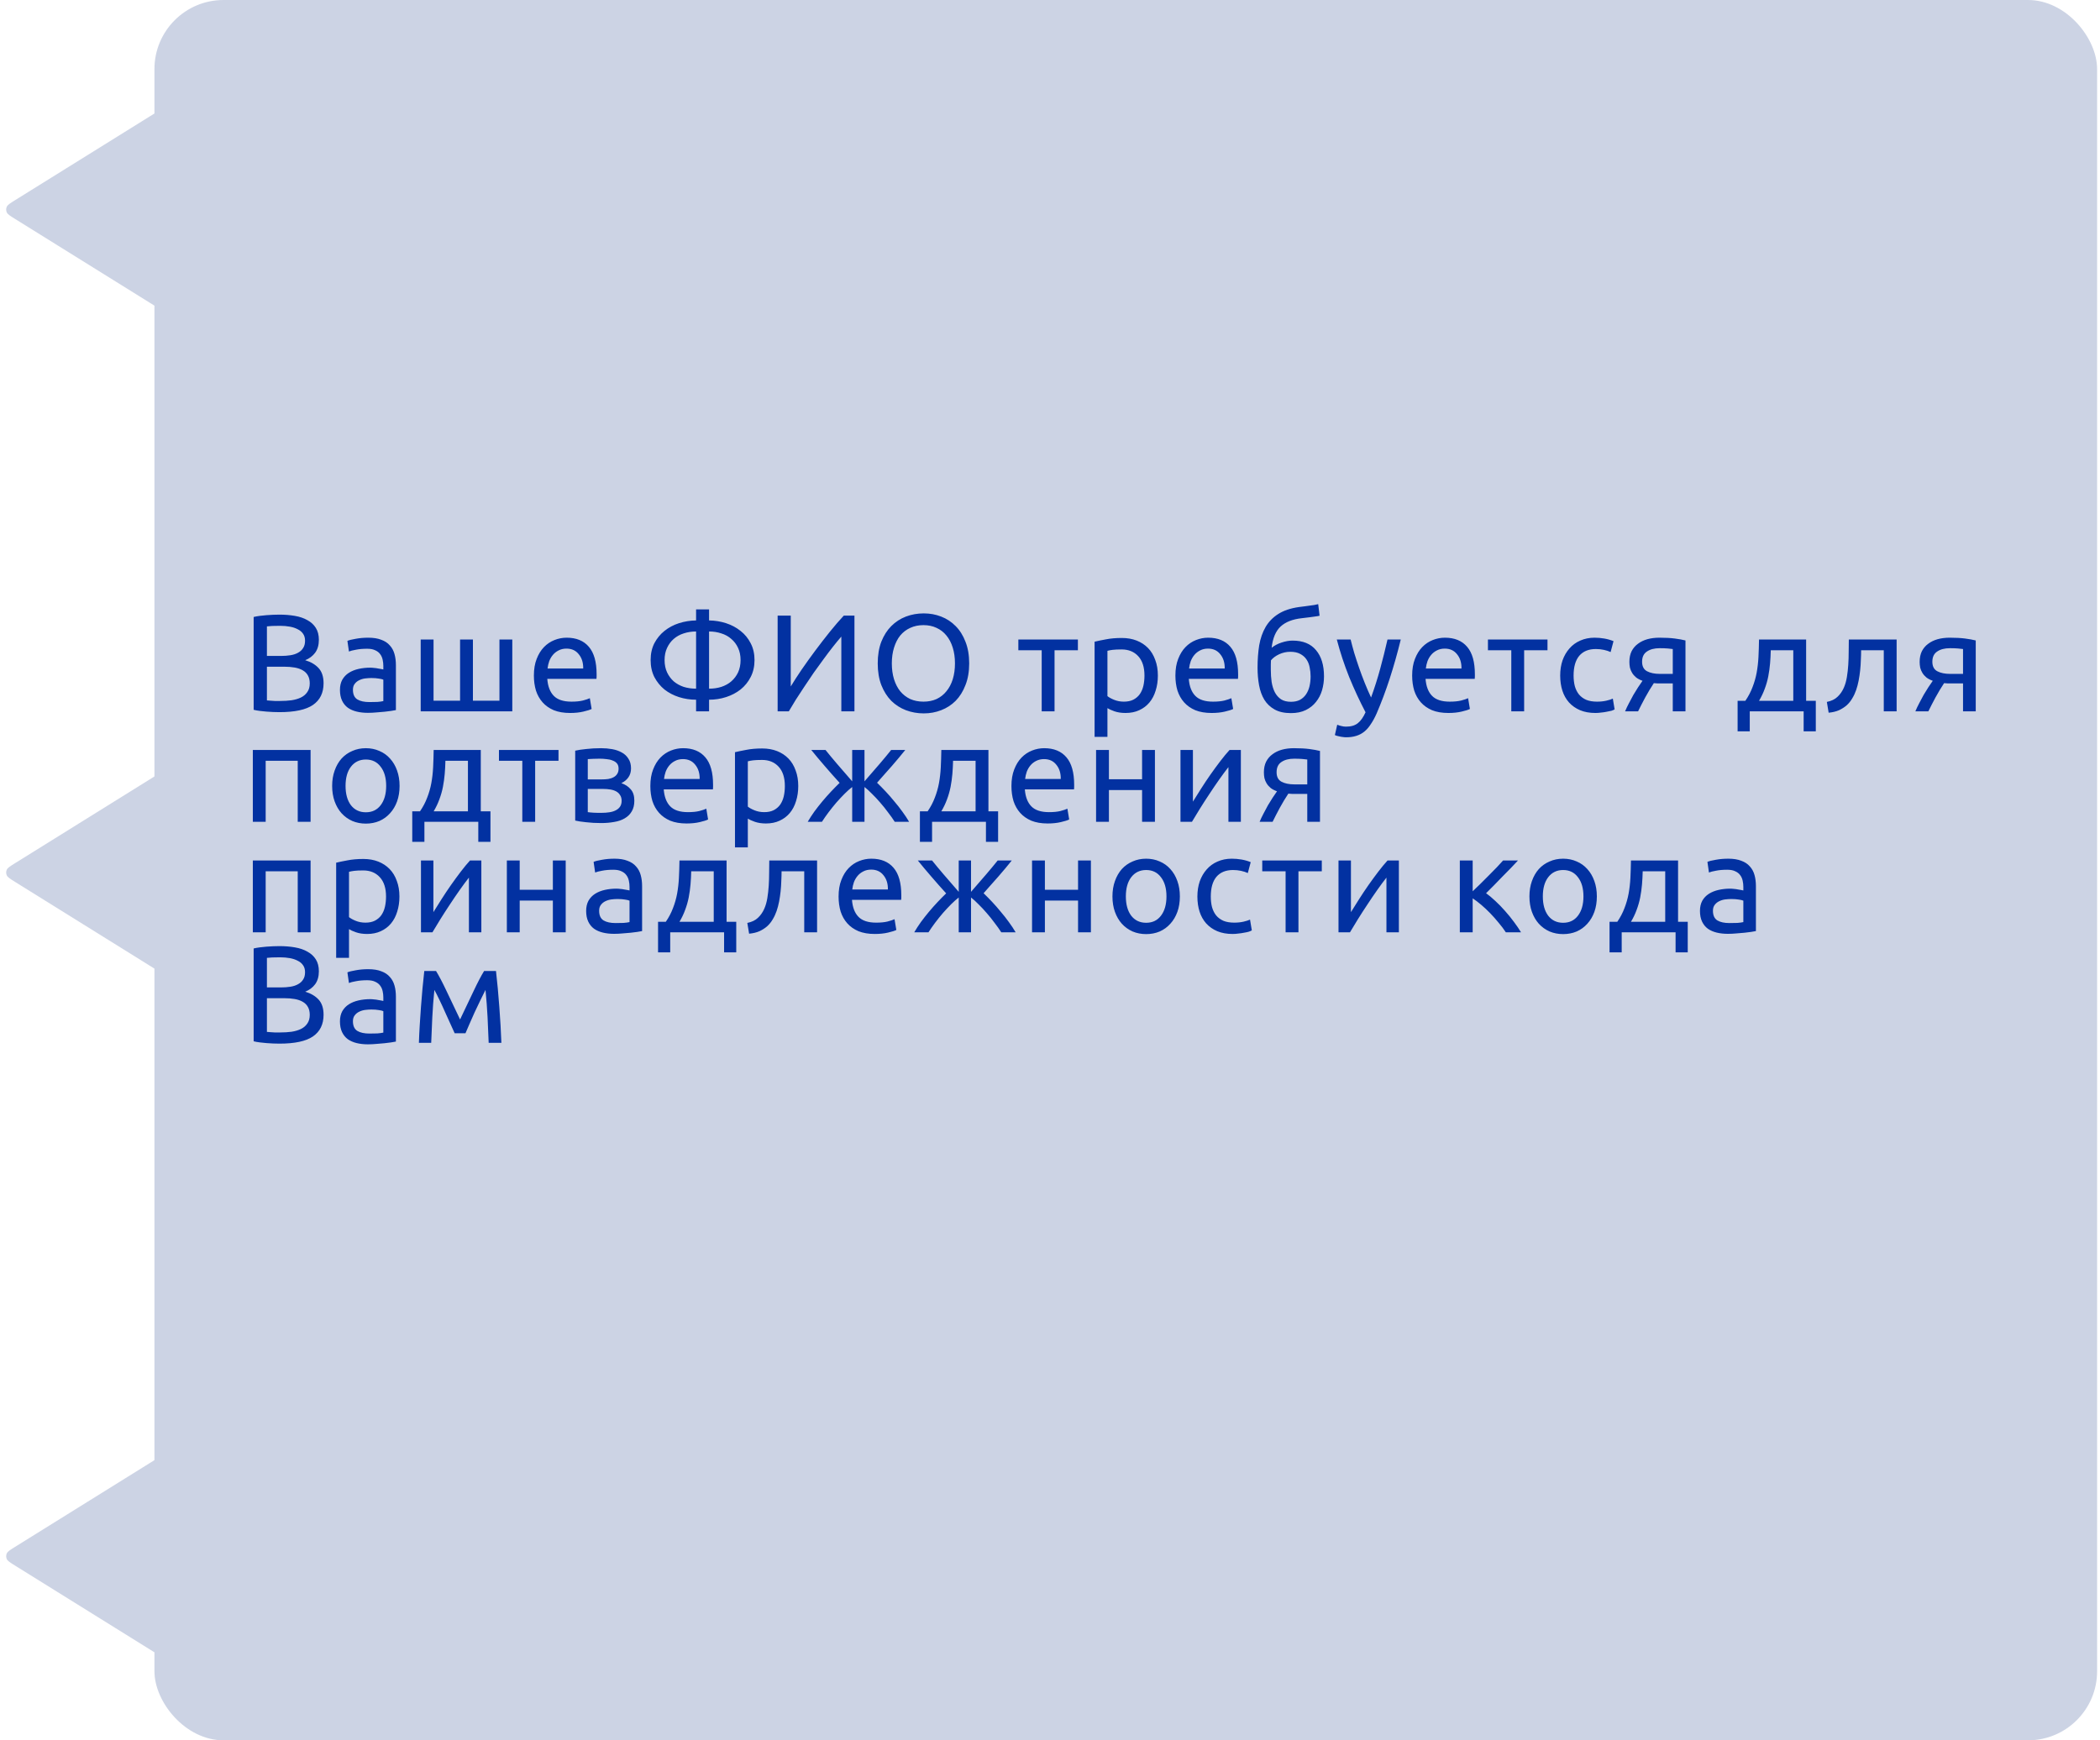 <svg width="304" height="252" viewBox="0 0 304 252" fill="none" xmlns="http://www.w3.org/2000/svg">
    <rect x="22.359" width="281.221" height="252" rx="10" fill="#CCD3E4"/>
    <path
            d="M2.183 31.703C1.46 31.253 1.098 31.028 0.974 30.74C0.866 30.488 0.866 30.202 0.974 29.95C1.098 29.662 1.46 29.437 2.183 28.986L23.822 15.522C24.62 15.025 25.02 14.777 25.349 14.803C25.636 14.827 25.899 14.973 26.07 15.204C26.267 15.47 26.267 15.94 26.267 16.88V43.81C26.267 44.75 26.267 45.22 26.07 45.486C25.899 45.717 25.636 45.863 25.349 45.887C25.02 45.913 24.62 45.665 23.822 45.168L2.183 31.703Z"
            fill="#CCD3E4"/>
    <path
            d="M2.183 127.703C1.46 127.253 1.098 127.028 0.974 126.74C0.866 126.488 0.866 126.202 0.974 125.95C1.098 125.662 1.46 125.437 2.183 124.987L23.822 111.522C24.62 111.025 25.02 110.776 25.349 110.803C25.636 110.827 25.899 110.973 26.07 111.204C26.267 111.47 26.267 111.94 26.267 112.88V139.81C26.267 140.75 26.267 141.22 26.07 141.486C25.899 141.717 25.636 141.863 25.349 141.887C25.02 141.913 24.62 141.665 23.822 141.168L2.183 127.703Z"
            fill="#CCD3E4"/>
    <path
            d="M2.183 226.703C1.46 226.253 1.098 226.028 0.974 225.74C0.866 225.488 0.866 225.202 0.974 224.95C1.098 224.662 1.46 224.437 2.183 223.987L23.822 210.522C24.62 210.025 25.02 209.776 25.349 209.803C25.636 209.827 25.899 209.973 26.07 210.204C26.267 210.47 26.267 210.94 26.267 211.88V238.81C26.267 239.75 26.267 240.22 26.07 240.486C25.899 240.717 25.636 240.863 25.349 240.887C25.02 240.913 24.62 240.665 23.822 240.168L2.183 226.703Z"
            fill="#CCD3E4"/>
    <path
            d="M40.46 103.12C40.18 103.12 39.873 103.113 39.54 103.1C39.22 103.087 38.893 103.067 38.56 103.04C38.24 103.013 37.92 102.98 37.6 102.94C37.28 102.9 36.987 102.847 36.72 102.78V89.34C36.987 89.273 37.28 89.22 37.6 89.18C37.92 89.14 38.24 89.107 38.56 89.08C38.893 89.053 39.22 89.033 39.54 89.02C39.86 89.007 40.16 89 40.44 89C41.24 89 41.987 89.06 42.68 89.18C43.387 89.3 43.993 89.507 44.5 89.8C45.02 90.08 45.427 90.453 45.72 90.92C46.013 91.387 46.16 91.96 46.16 92.64C46.16 93.4 45.98 94.027 45.62 94.52C45.26 95 44.78 95.36 44.18 95.6C44.993 95.84 45.64 96.22 46.12 96.74C46.6 97.26 46.84 97.993 46.84 98.94C46.84 100.327 46.327 101.373 45.3 102.08C44.287 102.773 42.673 103.12 40.46 103.12ZM38.64 96.54V101.42C38.787 101.433 38.96 101.447 39.16 101.46C39.333 101.473 39.533 101.487 39.76 101.5C40 101.5 40.273 101.5 40.58 101.5C41.153 101.5 41.693 101.467 42.2 101.4C42.72 101.32 43.173 101.187 43.56 101C43.947 100.813 44.253 100.553 44.48 100.22C44.72 99.887 44.84 99.467 44.84 98.96C44.84 98.507 44.753 98.127 44.58 97.82C44.407 97.5 44.153 97.247 43.82 97.06C43.5 96.873 43.113 96.74 42.66 96.66C42.207 96.58 41.7 96.54 41.14 96.54H38.64ZM38.64 94.98H40.68C41.16 94.98 41.613 94.947 42.04 94.88C42.467 94.813 42.833 94.693 43.14 94.52C43.46 94.347 43.707 94.12 43.88 93.84C44.067 93.56 44.16 93.207 44.16 92.78C44.16 92.38 44.067 92.047 43.88 91.78C43.693 91.5 43.433 91.28 43.1 91.12C42.78 90.947 42.4 90.82 41.96 90.74C41.52 90.66 41.053 90.62 40.56 90.62C40.067 90.62 39.68 90.627 39.4 90.64C39.12 90.653 38.867 90.673 38.64 90.7V94.98ZM53.472 101.66C53.912 101.66 54.298 101.653 54.632 101.64C54.978 101.613 55.265 101.573 55.492 101.52V98.42C55.358 98.353 55.138 98.3 54.832 98.26C54.538 98.207 54.178 98.18 53.752 98.18C53.472 98.18 53.172 98.2 52.852 98.24C52.545 98.28 52.258 98.367 51.992 98.5C51.738 98.62 51.525 98.793 51.352 99.02C51.178 99.233 51.092 99.52 51.092 99.88C51.092 100.547 51.305 101.013 51.732 101.28C52.158 101.533 52.738 101.66 53.472 101.66ZM53.312 92.34C54.058 92.34 54.685 92.44 55.192 92.64C55.712 92.827 56.125 93.1 56.432 93.46C56.752 93.807 56.978 94.227 57.112 94.72C57.245 95.2 57.312 95.733 57.312 96.32V102.82C57.152 102.847 56.925 102.887 56.632 102.94C56.352 102.98 56.032 103.02 55.672 103.06C55.312 103.1 54.918 103.133 54.492 103.16C54.078 103.2 53.665 103.22 53.252 103.22C52.665 103.22 52.125 103.16 51.632 103.04C51.138 102.92 50.712 102.733 50.352 102.48C49.992 102.213 49.712 101.867 49.512 101.44C49.312 101.013 49.212 100.5 49.212 99.9C49.212 99.327 49.325 98.833 49.552 98.42C49.792 98.007 50.112 97.673 50.512 97.42C50.912 97.167 51.378 96.98 51.912 96.86C52.445 96.74 53.005 96.68 53.592 96.68C53.778 96.68 53.972 96.693 54.172 96.72C54.372 96.733 54.558 96.76 54.732 96.8C54.918 96.827 55.078 96.853 55.212 96.88C55.345 96.907 55.438 96.927 55.492 96.94V96.42C55.492 96.113 55.458 95.813 55.392 95.52C55.325 95.213 55.205 94.947 55.032 94.72C54.858 94.48 54.618 94.293 54.312 94.16C54.018 94.013 53.632 93.94 53.152 93.94C52.538 93.94 51.998 93.987 51.532 94.08C51.078 94.16 50.738 94.247 50.512 94.34L50.292 92.8C50.532 92.693 50.932 92.593 51.492 92.5C52.052 92.393 52.658 92.34 53.312 92.34ZM60.901 103V92.6H62.761V101.46H66.601V92.6H68.461V101.46H72.301V92.6H74.161V103H60.901ZM77.286 97.82C77.286 96.9 77.419 96.1 77.686 95.42C77.952 94.727 78.306 94.153 78.746 93.7C79.186 93.247 79.692 92.907 80.266 92.68C80.839 92.453 81.426 92.34 82.026 92.34C83.426 92.34 84.499 92.78 85.246 93.66C85.992 94.527 86.366 95.853 86.366 97.64C86.366 97.72 86.366 97.827 86.366 97.96C86.366 98.08 86.359 98.193 86.346 98.3H79.226C79.306 99.38 79.619 100.2 80.166 100.76C80.712 101.32 81.566 101.6 82.726 101.6C83.379 101.6 83.926 101.547 84.366 101.44C84.819 101.32 85.159 101.207 85.386 101.1L85.646 102.66C85.419 102.78 85.019 102.907 84.446 103.04C83.886 103.173 83.246 103.24 82.526 103.24C81.619 103.24 80.832 103.107 80.166 102.84C79.512 102.56 78.972 102.18 78.546 101.7C78.119 101.22 77.799 100.653 77.586 100C77.386 99.333 77.286 98.607 77.286 97.82ZM84.426 96.8C84.439 95.96 84.226 95.273 83.786 94.74C83.359 94.193 82.766 93.92 82.006 93.92C81.579 93.92 81.199 94.007 80.866 94.18C80.546 94.34 80.272 94.553 80.046 94.82C79.819 95.087 79.639 95.393 79.506 95.74C79.386 96.087 79.306 96.44 79.266 96.8H84.426ZM102.646 99.72C103.286 99.72 103.88 99.633 104.426 99.46C104.986 99.273 105.466 99.007 105.866 98.66C106.28 98.3 106.606 97.867 106.846 97.36C107.086 96.84 107.206 96.247 107.206 95.58C107.206 94.913 107.086 94.327 106.846 93.82C106.606 93.3 106.28 92.867 105.866 92.52C105.466 92.16 104.986 91.893 104.426 91.72C103.88 91.533 103.286 91.44 102.646 91.44V99.72ZM100.766 101.32C99.913 101.32 99.086 101.193 98.286 100.94C97.5 100.687 96.8 100.32 96.186 99.84C95.586 99.347 95.1 98.747 94.726 98.04C94.366 97.32 94.186 96.5 94.186 95.58C94.186 94.66 94.366 93.847 94.726 93.14C95.1 92.433 95.586 91.84 96.186 91.36C96.8 90.867 97.5 90.493 98.286 90.24C99.086 89.987 99.913 89.853 100.766 89.84V88.24H102.646V89.84C103.5 89.853 104.32 89.987 105.106 90.24C105.893 90.493 106.593 90.867 107.206 91.36C107.82 91.84 108.306 92.433 108.666 93.14C109.04 93.847 109.226 94.66 109.226 95.58C109.226 96.5 109.04 97.32 108.666 98.04C108.306 98.747 107.82 99.347 107.206 99.84C106.593 100.32 105.893 100.687 105.106 100.94C104.32 101.193 103.5 101.32 102.646 101.32V103H100.766V101.32ZM100.766 91.44C100.126 91.44 99.526 91.533 98.966 91.72C98.42 91.893 97.94 92.16 97.526 92.52C97.126 92.867 96.806 93.3 96.566 93.82C96.326 94.327 96.206 94.913 96.206 95.58C96.206 96.247 96.326 96.84 96.566 97.36C96.806 97.867 97.126 98.3 97.526 98.66C97.94 99.007 98.42 99.273 98.966 99.46C99.526 99.633 100.126 99.72 100.766 99.72V91.44ZM112.572 103V89.14H114.472V99.4C114.898 98.693 115.418 97.887 116.032 96.98C116.658 96.073 117.318 95.153 118.012 94.22C118.718 93.273 119.425 92.36 120.132 91.48C120.852 90.587 121.525 89.807 122.152 89.14H123.692V103H121.792V92.18C121.418 92.607 121.012 93.1 120.572 93.66C120.132 94.22 119.678 94.82 119.212 95.46C118.745 96.087 118.272 96.74 117.792 97.42C117.325 98.1 116.872 98.773 116.432 99.44C115.992 100.093 115.578 100.727 115.192 101.34C114.818 101.953 114.485 102.507 114.192 103H112.572ZM127.062 96.06C127.062 94.873 127.236 93.827 127.582 92.92C127.942 92.013 128.422 91.26 129.022 90.66C129.636 90.047 130.342 89.587 131.142 89.28C131.956 88.973 132.816 88.82 133.722 88.82C134.616 88.82 135.456 88.973 136.242 89.28C137.042 89.587 137.742 90.047 138.342 90.66C138.942 91.26 139.416 92.013 139.762 92.92C140.122 93.827 140.302 94.873 140.302 96.06C140.302 97.247 140.122 98.293 139.762 99.2C139.416 100.107 138.942 100.867 138.342 101.48C137.742 102.08 137.042 102.533 136.242 102.84C135.456 103.147 134.616 103.3 133.722 103.3C132.816 103.3 131.956 103.147 131.142 102.84C130.342 102.533 129.636 102.08 129.022 101.48C128.422 100.867 127.942 100.107 127.582 99.2C127.236 98.293 127.062 97.247 127.062 96.06ZM129.102 96.06C129.102 96.9 129.209 97.667 129.422 98.36C129.636 99.04 129.936 99.62 130.322 100.1C130.722 100.58 131.202 100.953 131.762 101.22C132.336 101.473 132.976 101.6 133.682 101.6C134.389 101.6 135.022 101.473 135.582 101.22C136.142 100.953 136.616 100.58 137.002 100.1C137.402 99.62 137.709 99.04 137.922 98.36C138.136 97.667 138.242 96.9 138.242 96.06C138.242 95.22 138.136 94.46 137.922 93.78C137.709 93.087 137.402 92.5 137.002 92.02C136.616 91.54 136.142 91.173 135.582 90.92C135.022 90.653 134.389 90.52 133.682 90.52C132.976 90.52 132.336 90.653 131.762 90.92C131.202 91.173 130.722 91.54 130.322 92.02C129.936 92.5 129.636 93.087 129.422 93.78C129.209 94.46 129.102 95.22 129.102 96.06ZM156.038 92.6V94.16H152.658V103H150.798V94.16H147.418V92.6H156.038ZM165.675 97.82C165.675 96.607 165.375 95.673 164.775 95.02C164.175 94.367 163.375 94.04 162.375 94.04C161.815 94.04 161.375 94.06 161.055 94.1C160.749 94.14 160.502 94.187 160.315 94.24V100.8C160.542 100.987 160.869 101.167 161.295 101.34C161.722 101.513 162.189 101.6 162.695 101.6C163.229 101.6 163.682 101.507 164.055 101.32C164.442 101.12 164.755 100.853 164.995 100.52C165.235 100.173 165.409 99.773 165.515 99.32C165.622 98.853 165.675 98.353 165.675 97.82ZM167.615 97.82C167.615 98.607 167.509 99.333 167.295 100C167.095 100.667 166.795 101.24 166.395 101.72C165.995 102.2 165.502 102.573 164.915 102.84C164.342 103.107 163.682 103.24 162.935 103.24C162.335 103.24 161.802 103.16 161.335 103C160.882 102.84 160.542 102.687 160.315 102.54V106.7H158.455V92.92C158.895 92.813 159.442 92.7 160.095 92.58C160.762 92.447 161.529 92.38 162.395 92.38C163.195 92.38 163.915 92.507 164.555 92.76C165.195 93.013 165.742 93.373 166.195 93.84C166.649 94.307 166.995 94.88 167.235 95.56C167.489 96.227 167.615 96.98 167.615 97.82ZM170.153 97.82C170.153 96.9 170.286 96.1 170.553 95.42C170.819 94.727 171.173 94.153 171.613 93.7C172.053 93.247 172.559 92.907 173.133 92.68C173.706 92.453 174.293 92.34 174.893 92.34C176.293 92.34 177.366 92.78 178.113 93.66C178.859 94.527 179.233 95.853 179.233 97.64C179.233 97.72 179.233 97.827 179.233 97.96C179.233 98.08 179.226 98.193 179.213 98.3H172.093C172.173 99.38 172.486 100.2 173.033 100.76C173.579 101.32 174.433 101.6 175.593 101.6C176.246 101.6 176.793 101.547 177.233 101.44C177.686 101.32 178.026 101.207 178.253 101.1L178.513 102.66C178.286 102.78 177.886 102.907 177.313 103.04C176.753 103.173 176.113 103.24 175.393 103.24C174.486 103.24 173.699 103.107 173.033 102.84C172.379 102.56 171.839 102.18 171.413 101.7C170.986 101.22 170.666 100.653 170.453 100C170.253 99.333 170.153 98.607 170.153 97.82ZM177.293 96.8C177.306 95.96 177.093 95.273 176.653 94.74C176.226 94.193 175.633 93.92 174.873 93.92C174.446 93.92 174.066 94.007 173.733 94.18C173.413 94.34 173.139 94.553 172.913 94.82C172.686 95.087 172.506 95.393 172.373 95.74C172.253 96.087 172.173 96.44 172.133 96.8H177.293ZM184.085 93.8C184.498 93.467 184.978 93.213 185.525 93.04C186.085 92.853 186.618 92.76 187.125 92.76C188.618 92.76 189.745 93.22 190.505 94.14C191.278 95.047 191.665 96.313 191.665 97.94C191.665 98.633 191.571 99.3 191.385 99.94C191.198 100.58 190.905 101.147 190.505 101.64C190.118 102.133 189.625 102.527 189.025 102.82C188.425 103.113 187.711 103.26 186.885 103.26C185.938 103.26 185.151 103.087 184.525 102.74C183.898 102.393 183.398 101.92 183.025 101.32C182.665 100.72 182.411 100.02 182.265 99.22C182.118 98.42 182.045 97.573 182.045 96.68C182.045 95.52 182.125 94.44 182.285 93.44C182.458 92.44 182.765 91.56 183.205 90.8C183.645 90.04 184.251 89.413 185.025 88.92C185.811 88.413 186.818 88.073 188.045 87.9C188.405 87.847 188.718 87.807 188.985 87.78C189.265 87.74 189.505 87.707 189.705 87.68C189.918 87.653 190.111 87.627 190.285 87.6C190.458 87.56 190.638 87.52 190.825 87.48L191.025 89.16C190.931 89.187 190.831 89.207 190.725 89.22C190.631 89.233 190.491 89.253 190.305 89.28C190.131 89.307 189.891 89.34 189.585 89.38C189.291 89.42 188.905 89.467 188.425 89.52C187.105 89.667 186.091 90.067 185.385 90.72C184.678 91.373 184.245 92.4 184.085 93.8ZM183.965 96.98C183.965 97.607 184.005 98.2 184.085 98.76C184.178 99.32 184.331 99.813 184.545 100.24C184.771 100.667 185.071 101.007 185.445 101.26C185.818 101.5 186.298 101.62 186.885 101.62C187.391 101.62 187.825 101.527 188.185 101.34C188.545 101.14 188.838 100.873 189.065 100.54C189.291 100.207 189.458 99.82 189.565 99.38C189.671 98.927 189.725 98.447 189.725 97.94C189.725 97.487 189.678 97.047 189.585 96.62C189.505 96.193 189.351 95.813 189.125 95.48C188.898 95.147 188.591 94.88 188.205 94.68C187.831 94.48 187.358 94.38 186.785 94.38C186.225 94.38 185.685 94.5 185.165 94.74C184.658 94.98 184.265 95.273 183.985 95.62C183.971 95.767 183.965 95.973 183.965 96.24C183.965 96.507 183.965 96.753 183.965 96.98ZM193.579 104.94C193.726 105.007 193.913 105.067 194.139 105.12C194.379 105.187 194.613 105.22 194.839 105.22C195.573 105.22 196.146 105.053 196.559 104.72C196.973 104.4 197.346 103.873 197.679 103.14C196.839 101.54 196.053 99.847 195.319 98.06C194.599 96.26 193.999 94.44 193.519 92.6H195.519C195.666 93.2 195.839 93.847 196.039 94.54C196.253 95.233 196.486 95.947 196.739 96.68C196.993 97.413 197.266 98.147 197.559 98.88C197.853 99.613 198.159 100.32 198.479 101C198.986 99.6 199.426 98.213 199.799 96.84C200.173 95.467 200.526 94.053 200.859 92.6H202.779C202.299 94.56 201.766 96.447 201.179 98.26C200.593 100.06 199.959 101.747 199.279 103.32C199.013 103.92 198.733 104.433 198.439 104.86C198.159 105.3 197.846 105.66 197.499 105.94C197.153 106.22 196.759 106.427 196.319 106.56C195.893 106.693 195.406 106.76 194.859 106.76C194.713 106.76 194.559 106.747 194.399 106.72C194.239 106.707 194.079 106.68 193.919 106.64C193.773 106.613 193.633 106.58 193.499 106.54C193.379 106.5 193.293 106.467 193.239 106.44L193.579 104.94ZM204.426 97.82C204.426 96.9 204.56 96.1 204.826 95.42C205.093 94.727 205.446 94.153 205.886 93.7C206.326 93.247 206.833 92.907 207.406 92.68C207.98 92.453 208.566 92.34 209.166 92.34C210.566 92.34 211.64 92.78 212.386 93.66C213.133 94.527 213.506 95.853 213.506 97.64C213.506 97.72 213.506 97.827 213.506 97.96C213.506 98.08 213.5 98.193 213.486 98.3H206.366C206.446 99.38 206.76 100.2 207.306 100.76C207.853 101.32 208.706 101.6 209.866 101.6C210.52 101.6 211.066 101.547 211.506 101.44C211.96 101.32 212.3 101.207 212.526 101.1L212.786 102.66C212.56 102.78 212.16 102.907 211.586 103.04C211.026 103.173 210.386 103.24 209.666 103.24C208.76 103.24 207.973 103.107 207.306 102.84C206.653 102.56 206.113 102.18 205.686 101.7C205.26 101.22 204.94 100.653 204.726 100C204.526 99.333 204.426 98.607 204.426 97.82ZM211.566 96.8C211.58 95.96 211.366 95.273 210.926 94.74C210.5 94.193 209.906 93.92 209.146 93.92C208.72 93.92 208.34 94.007 208.006 94.18C207.686 94.34 207.413 94.553 207.186 94.82C206.96 95.087 206.78 95.393 206.646 95.74C206.526 96.087 206.446 96.44 206.406 96.8H211.566ZM224.018 92.6V94.16H220.638V103H218.778V94.16H215.398V92.6H224.018ZM230.956 103.24C230.116 103.24 229.376 103.107 228.736 102.84C228.109 102.573 227.576 102.2 227.136 101.72C226.709 101.24 226.389 100.673 226.176 100.02C225.963 99.353 225.856 98.62 225.856 97.82C225.856 97.02 225.969 96.287 226.196 95.62C226.436 94.953 226.769 94.38 227.196 93.9C227.623 93.407 228.143 93.027 228.756 92.76C229.383 92.48 230.076 92.34 230.836 92.34C231.303 92.34 231.769 92.38 232.236 92.46C232.703 92.54 233.149 92.667 233.576 92.84L233.156 94.42C232.876 94.287 232.549 94.18 232.176 94.1C231.816 94.02 231.429 93.98 231.016 93.98C229.976 93.98 229.176 94.307 228.616 94.96C228.069 95.613 227.796 96.567 227.796 97.82C227.796 98.38 227.856 98.893 227.976 99.36C228.109 99.827 228.309 100.227 228.576 100.56C228.856 100.893 229.209 101.153 229.636 101.34C230.063 101.513 230.583 101.6 231.196 101.6C231.689 101.6 232.136 101.553 232.536 101.46C232.936 101.367 233.249 101.267 233.476 101.16L233.736 102.72C233.629 102.787 233.476 102.853 233.276 102.92C233.076 102.973 232.849 103.02 232.596 103.06C232.343 103.113 232.069 103.153 231.776 103.18C231.496 103.22 231.223 103.24 230.956 103.24ZM240.533 98.96C240.333 98.96 240.139 98.96 239.953 98.96C239.766 98.947 239.586 98.933 239.413 98.92C238.986 99.56 238.573 100.247 238.173 100.98C237.786 101.7 237.439 102.373 237.133 103H235.253C235.413 102.613 235.599 102.22 235.813 101.82C236.026 101.407 236.239 101.007 236.453 100.62C236.679 100.233 236.906 99.867 237.133 99.52C237.359 99.173 237.573 98.86 237.773 98.58C237.399 98.447 237.093 98.287 236.853 98.1C236.613 97.9 236.419 97.68 236.273 97.44C236.126 97.2 236.019 96.947 235.953 96.68C235.899 96.4 235.873 96.12 235.873 95.84C235.873 95.253 235.979 94.74 236.193 94.3C236.419 93.86 236.726 93.5 237.113 93.22C237.499 92.927 237.953 92.707 238.473 92.56C239.006 92.413 239.586 92.34 240.213 92.34C241.093 92.34 241.839 92.38 242.453 92.46C243.066 92.54 243.579 92.633 243.993 92.74V103H242.153V98.96H240.533ZM242.153 93.98C242.006 93.953 241.759 93.927 241.413 93.9C241.079 93.873 240.693 93.86 240.253 93.86C239.493 93.86 238.879 94.02 238.413 94.34C237.946 94.647 237.713 95.14 237.713 95.82C237.713 96.487 237.953 96.947 238.433 97.2C238.913 97.453 239.533 97.58 240.293 97.58H242.153V93.98ZM251.539 101.48H252.659C253.099 100.84 253.445 100.18 253.699 99.5C253.965 98.82 254.165 98.12 254.299 97.4C254.432 96.667 254.519 95.907 254.559 95.12C254.599 94.32 254.625 93.48 254.639 92.6H261.459V101.48H262.859V105.9H261.099V103H253.299V105.9H251.539V101.48ZM259.599 101.48V94.16H256.339C256.325 94.787 256.292 95.42 256.239 96.06C256.185 96.687 256.099 97.313 255.979 97.94C255.859 98.553 255.685 99.16 255.459 99.76C255.245 100.347 254.972 100.92 254.639 101.48H259.599ZM269.419 94.16C269.419 94.6 269.406 95.073 269.379 95.58C269.366 96.073 269.333 96.573 269.279 97.08C269.226 97.573 269.153 98.067 269.059 98.56C268.966 99.04 268.846 99.493 268.699 99.92C268.553 100.347 268.366 100.747 268.139 101.12C267.926 101.493 267.659 101.827 267.339 102.12C267.019 102.4 266.646 102.64 266.219 102.84C265.793 103.027 265.293 103.147 264.719 103.2L264.459 101.64C265.113 101.507 265.626 101.26 265.999 100.9C266.386 100.54 266.693 100.1 266.919 99.58C267.119 99.127 267.266 98.613 267.359 98.04C267.453 97.467 267.519 96.873 267.559 96.26C267.599 95.633 267.619 95.007 267.619 94.38C267.633 93.753 267.639 93.16 267.639 92.6H274.559V103H272.699V94.16H269.419ZM282.552 98.96C282.352 98.96 282.159 98.96 281.972 98.96C281.786 98.947 281.606 98.933 281.432 98.92C281.006 99.56 280.592 100.247 280.192 100.98C279.806 101.7 279.459 102.373 279.152 103H277.272C277.432 102.613 277.619 102.22 277.832 101.82C278.046 101.407 278.259 101.007 278.472 100.62C278.699 100.233 278.926 99.867 279.152 99.52C279.379 99.173 279.592 98.86 279.792 98.58C279.419 98.447 279.112 98.287 278.872 98.1C278.632 97.9 278.439 97.68 278.292 97.44C278.146 97.2 278.039 96.947 277.972 96.68C277.919 96.4 277.892 96.12 277.892 95.84C277.892 95.253 277.999 94.74 278.212 94.3C278.439 93.86 278.746 93.5 279.132 93.22C279.519 92.927 279.972 92.707 280.492 92.56C281.026 92.413 281.606 92.34 282.232 92.34C283.112 92.34 283.859 92.38 284.472 92.46C285.086 92.54 285.599 92.633 286.012 92.74V103H284.172V98.96H282.552ZM284.172 93.98C284.026 93.953 283.779 93.927 283.432 93.9C283.099 93.873 282.712 93.86 282.272 93.86C281.512 93.86 280.899 94.02 280.432 94.34C279.966 94.647 279.732 95.14 279.732 95.82C279.732 96.487 279.972 96.947 280.452 97.2C280.932 97.453 281.552 97.58 282.312 97.58H284.172V93.98ZM44.96 119H43.1V110.16H38.46V119H36.6V108.6H44.96V119ZM57.843 113.8C57.843 114.627 57.722 115.373 57.483 116.04C57.242 116.707 56.903 117.28 56.462 117.76C56.036 118.24 55.523 118.613 54.922 118.88C54.322 119.133 53.669 119.26 52.962 119.26C52.256 119.26 51.602 119.133 51.002 118.88C50.403 118.613 49.883 118.24 49.443 117.76C49.016 117.28 48.682 116.707 48.443 116.04C48.203 115.373 48.083 114.627 48.083 113.8C48.083 112.987 48.203 112.247 48.443 111.58C48.682 110.9 49.016 110.32 49.443 109.84C49.883 109.36 50.403 108.993 51.002 108.74C51.602 108.473 52.256 108.34 52.962 108.34C53.669 108.34 54.322 108.473 54.922 108.74C55.523 108.993 56.036 109.36 56.462 109.84C56.903 110.32 57.242 110.9 57.483 111.58C57.722 112.247 57.843 112.987 57.843 113.8ZM55.903 113.8C55.903 112.627 55.636 111.7 55.102 111.02C54.583 110.327 53.869 109.98 52.962 109.98C52.056 109.98 51.336 110.327 50.803 111.02C50.282 111.7 50.023 112.627 50.023 113.8C50.023 114.973 50.282 115.907 50.803 116.6C51.336 117.28 52.056 117.62 52.962 117.62C53.869 117.62 54.583 117.28 55.102 116.6C55.636 115.907 55.903 114.973 55.903 113.8ZM59.679 117.48H60.799C61.239 116.84 61.586 116.18 61.839 115.5C62.106 114.82 62.306 114.12 62.439 113.4C62.573 112.667 62.659 111.907 62.699 111.12C62.739 110.32 62.766 109.48 62.779 108.6H69.599V117.48H70.999V121.9H69.239V119H61.439V121.9H59.679V117.48ZM67.739 117.48V110.16H64.479C64.466 110.787 64.433 111.42 64.379 112.06C64.326 112.687 64.239 113.313 64.119 113.94C63.999 114.553 63.826 115.16 63.599 115.76C63.386 116.347 63.113 116.92 62.779 117.48H67.739ZM80.85 108.6V110.16H77.47V119H75.61V110.16H72.23V108.6H80.85ZM85.088 117.6C85.168 117.613 85.281 117.627 85.428 117.64C85.575 117.653 85.741 117.667 85.928 117.68C86.115 117.68 86.308 117.687 86.508 117.7C86.721 117.7 86.921 117.7 87.108 117.7C87.495 117.7 87.861 117.673 88.208 117.62C88.568 117.567 88.875 117.473 89.128 117.34C89.395 117.207 89.601 117.033 89.748 116.82C89.908 116.593 89.988 116.307 89.988 115.96C89.988 115.627 89.915 115.353 89.768 115.14C89.635 114.913 89.448 114.733 89.208 114.6C88.968 114.467 88.681 114.373 88.348 114.32C88.028 114.267 87.681 114.24 87.308 114.24H85.088V117.6ZM87.068 112.86C87.428 112.86 87.755 112.84 88.048 112.8C88.355 112.747 88.615 112.66 88.828 112.54C89.055 112.42 89.228 112.26 89.348 112.06C89.481 111.86 89.548 111.607 89.548 111.3C89.548 110.98 89.468 110.727 89.308 110.54C89.148 110.353 88.935 110.213 88.668 110.12C88.415 110.013 88.121 109.947 87.788 109.92C87.468 109.88 87.141 109.86 86.808 109.86C86.501 109.86 86.188 109.867 85.868 109.88C85.561 109.893 85.301 109.907 85.088 109.92V112.86H87.068ZM87.028 119.18C86.241 119.18 85.515 119.14 84.848 119.06C84.181 118.993 83.655 118.913 83.268 118.82V108.7C83.655 108.607 84.181 108.527 84.848 108.46C85.515 108.38 86.241 108.34 87.028 108.34C87.575 108.34 88.108 108.387 88.628 108.48C89.148 108.573 89.608 108.733 90.008 108.96C90.408 109.173 90.728 109.473 90.968 109.86C91.221 110.233 91.348 110.7 91.348 111.26C91.348 111.767 91.221 112.2 90.968 112.56C90.715 112.92 90.375 113.2 89.948 113.4C90.521 113.6 90.975 113.9 91.308 114.3C91.655 114.687 91.828 115.233 91.828 115.94C91.828 116.567 91.701 117.087 91.448 117.5C91.208 117.913 90.868 118.247 90.428 118.5C90.001 118.753 89.495 118.927 88.908 119.02C88.321 119.127 87.695 119.18 87.028 119.18ZM94.145 113.82C94.145 112.9 94.278 112.1 94.545 111.42C94.812 110.727 95.165 110.153 95.605 109.7C96.045 109.247 96.552 108.907 97.125 108.68C97.698 108.453 98.285 108.34 98.885 108.34C100.285 108.34 101.358 108.78 102.105 109.66C102.852 110.527 103.225 111.853 103.225 113.64C103.225 113.72 103.225 113.827 103.225 113.96C103.225 114.08 103.218 114.193 103.205 114.3H96.085C96.165 115.38 96.478 116.2 97.025 116.76C97.572 117.32 98.425 117.6 99.585 117.6C100.238 117.6 100.785 117.547 101.225 117.44C101.678 117.32 102.018 117.207 102.245 117.1L102.505 118.66C102.278 118.78 101.878 118.907 101.305 119.04C100.745 119.173 100.105 119.24 99.385 119.24C98.478 119.24 97.692 119.107 97.025 118.84C96.372 118.56 95.832 118.18 95.405 117.7C94.978 117.22 94.658 116.653 94.445 116C94.245 115.333 94.145 114.607 94.145 113.82ZM101.285 112.8C101.298 111.96 101.085 111.273 100.645 110.74C100.218 110.193 99.625 109.92 98.865 109.92C98.438 109.92 98.058 110.007 97.725 110.18C97.405 110.34 97.132 110.553 96.905 110.82C96.678 111.087 96.498 111.393 96.365 111.74C96.245 112.087 96.165 112.44 96.125 112.8H101.285ZM113.617 113.82C113.617 112.607 113.317 111.673 112.717 111.02C112.117 110.367 111.317 110.04 110.317 110.04C109.757 110.04 109.317 110.06 108.997 110.1C108.69 110.14 108.444 110.187 108.257 110.24V116.8C108.484 116.987 108.81 117.167 109.237 117.34C109.664 117.513 110.13 117.6 110.637 117.6C111.17 117.6 111.624 117.507 111.997 117.32C112.384 117.12 112.697 116.853 112.937 116.52C113.177 116.173 113.35 115.773 113.457 115.32C113.564 114.853 113.617 114.353 113.617 113.82ZM115.557 113.82C115.557 114.607 115.45 115.333 115.237 116C115.037 116.667 114.737 117.24 114.337 117.72C113.937 118.2 113.444 118.573 112.857 118.84C112.284 119.107 111.624 119.24 110.877 119.24C110.277 119.24 109.744 119.16 109.277 119C108.824 118.84 108.484 118.687 108.257 118.54V122.7H106.397V108.92C106.837 108.813 107.384 108.7 108.037 108.58C108.704 108.447 109.47 108.38 110.337 108.38C111.137 108.38 111.857 108.507 112.497 108.76C113.137 109.013 113.684 109.373 114.137 109.84C114.59 110.307 114.937 110.88 115.177 111.56C115.43 112.227 115.557 112.98 115.557 113.82ZM131.045 108.6C130.778 108.933 130.478 109.3 130.145 109.7C129.812 110.087 129.465 110.493 129.105 110.92C128.745 111.333 128.378 111.747 128.005 112.16C127.645 112.573 127.298 112.967 126.965 113.34C127.365 113.727 127.778 114.147 128.205 114.6C128.632 115.053 129.045 115.527 129.445 116.02C129.858 116.5 130.252 117 130.625 117.52C130.998 118.027 131.325 118.52 131.605 119H129.525C129.245 118.56 128.918 118.1 128.545 117.62C128.185 117.127 127.805 116.653 127.405 116.2C127.018 115.747 126.625 115.327 126.225 114.94C125.838 114.54 125.478 114.213 125.145 113.96V119H123.365V113.96C123.032 114.213 122.665 114.54 122.265 114.94C121.878 115.327 121.485 115.747 121.085 116.2C120.698 116.653 120.318 117.127 119.945 117.62C119.585 118.1 119.265 118.56 118.985 119H116.925C117.205 118.52 117.525 118.027 117.885 117.52C118.258 117.013 118.645 116.52 119.045 116.04C119.458 115.547 119.878 115.073 120.305 114.62C120.732 114.167 121.145 113.747 121.545 113.36C121.212 112.987 120.858 112.593 120.485 112.18C120.125 111.767 119.765 111.353 119.405 110.94C119.045 110.513 118.698 110.107 118.365 109.72C118.032 109.32 117.725 108.947 117.445 108.6H119.505C119.985 109.2 120.538 109.867 121.165 110.6C121.792 111.333 122.525 112.18 123.365 113.14V108.6H125.145V113.14C125.985 112.18 126.718 111.333 127.345 110.6C127.972 109.867 128.525 109.2 129.005 108.6H131.045ZM133.168 117.48H134.288C134.728 116.84 135.074 116.18 135.328 115.5C135.594 114.82 135.794 114.12 135.928 113.4C136.061 112.667 136.148 111.907 136.188 111.12C136.228 110.32 136.254 109.48 136.268 108.6H143.088V117.48H144.488V121.9H142.728V119H134.928V121.9H133.168V117.48ZM141.228 117.48V110.16H137.968C137.954 110.787 137.921 111.42 137.868 112.06C137.814 112.687 137.728 113.313 137.608 113.94C137.488 114.553 137.314 115.16 137.088 115.76C136.874 116.347 136.601 116.92 136.268 117.48H141.228ZM146.418 113.82C146.418 112.9 146.552 112.1 146.818 111.42C147.085 110.727 147.438 110.153 147.878 109.7C148.318 109.247 148.825 108.907 149.398 108.68C149.972 108.453 150.558 108.34 151.158 108.34C152.558 108.34 153.632 108.78 154.378 109.66C155.125 110.527 155.498 111.853 155.498 113.64C155.498 113.72 155.498 113.827 155.498 113.96C155.498 114.08 155.492 114.193 155.478 114.3H148.358C148.438 115.38 148.752 116.2 149.298 116.76C149.845 117.32 150.698 117.6 151.858 117.6C152.512 117.6 153.058 117.547 153.498 117.44C153.952 117.32 154.292 117.207 154.518 117.1L154.778 118.66C154.552 118.78 154.152 118.907 153.578 119.04C153.018 119.173 152.378 119.24 151.658 119.24C150.752 119.24 149.965 119.107 149.298 118.84C148.645 118.56 148.105 118.18 147.678 117.7C147.252 117.22 146.932 116.653 146.718 116C146.518 115.333 146.418 114.607 146.418 113.82ZM153.558 112.8C153.572 111.96 153.358 111.273 152.918 110.74C152.492 110.193 151.898 109.92 151.138 109.92C150.712 109.92 150.332 110.007 149.998 110.18C149.678 110.34 149.405 110.553 149.178 110.82C148.952 111.087 148.772 111.393 148.638 111.74C148.518 112.087 148.438 112.44 148.398 112.8H153.558ZM167.19 119H165.33V114.4H160.53V119H158.67V108.6H160.53V112.84H165.33V108.6H167.19V119ZM179.629 108.6V119H177.829V111.08C177.429 111.587 176.989 112.18 176.509 112.86C176.029 113.54 175.549 114.247 175.069 114.98C174.589 115.7 174.129 116.413 173.689 117.12C173.249 117.827 172.869 118.453 172.549 119H170.889V108.6H172.689V116.08C173.036 115.507 173.429 114.88 173.869 114.2C174.309 113.507 174.762 112.827 175.229 112.16C175.709 111.48 176.182 110.833 176.649 110.22C177.129 109.593 177.576 109.053 177.989 108.6H179.629ZM187.623 114.96C187.423 114.96 187.229 114.96 187.043 114.96C186.856 114.947 186.676 114.933 186.503 114.92C186.076 115.56 185.663 116.247 185.263 116.98C184.876 117.7 184.529 118.373 184.223 119H182.343C182.503 118.613 182.689 118.22 182.903 117.82C183.116 117.407 183.329 117.007 183.543 116.62C183.769 116.233 183.996 115.867 184.223 115.52C184.449 115.173 184.663 114.86 184.863 114.58C184.489 114.447 184.183 114.287 183.943 114.1C183.703 113.9 183.509 113.68 183.363 113.44C183.216 113.2 183.109 112.947 183.043 112.68C182.989 112.4 182.963 112.12 182.963 111.84C182.963 111.253 183.069 110.74 183.283 110.3C183.509 109.86 183.816 109.5 184.203 109.22C184.589 108.927 185.043 108.707 185.563 108.56C186.096 108.413 186.676 108.34 187.303 108.34C188.183 108.34 188.929 108.38 189.543 108.46C190.156 108.54 190.669 108.633 191.083 108.74V119H189.243V114.96H187.623ZM189.243 109.98C189.096 109.953 188.849 109.927 188.503 109.9C188.169 109.873 187.783 109.86 187.343 109.86C186.583 109.86 185.969 110.02 185.503 110.34C185.036 110.647 184.803 111.14 184.803 111.82C184.803 112.487 185.043 112.947 185.523 113.2C186.003 113.453 186.623 113.58 187.383 113.58H189.243V109.98ZM44.96 135H43.1V126.16H38.46V135H36.6V124.6H44.96V135ZM55.883 129.82C55.883 128.607 55.583 127.673 54.983 127.02C54.383 126.367 53.583 126.04 52.583 126.04C52.023 126.04 51.583 126.06 51.263 126.1C50.956 126.14 50.709 126.187 50.523 126.24V132.8C50.749 132.987 51.076 133.167 51.502 133.34C51.929 133.513 52.396 133.6 52.903 133.6C53.436 133.6 53.889 133.507 54.263 133.32C54.649 133.12 54.962 132.853 55.203 132.52C55.443 132.173 55.616 131.773 55.722 131.32C55.829 130.853 55.883 130.353 55.883 129.82ZM57.822 129.82C57.822 130.607 57.716 131.333 57.502 132C57.303 132.667 57.002 133.24 56.602 133.72C56.203 134.2 55.709 134.573 55.123 134.84C54.549 135.107 53.889 135.24 53.142 135.24C52.542 135.24 52.009 135.16 51.542 135C51.089 134.84 50.749 134.687 50.523 134.54V138.7H48.663V124.92C49.102 124.813 49.649 124.7 50.303 124.58C50.969 124.447 51.736 124.38 52.602 124.38C53.403 124.38 54.123 124.507 54.763 124.76C55.403 125.013 55.949 125.373 56.403 125.84C56.856 126.307 57.203 126.88 57.443 127.56C57.696 128.227 57.822 128.98 57.822 129.82ZM69.68 124.6V135H67.88V127.08C67.48 127.587 67.04 128.18 66.56 128.86C66.08 129.54 65.6 130.247 65.12 130.98C64.64 131.7 64.18 132.413 63.74 133.12C63.3 133.827 62.92 134.453 62.6 135H60.94V124.6H62.74V132.08C63.087 131.507 63.48 130.88 63.92 130.2C64.36 129.507 64.813 128.827 65.28 128.16C65.76 127.48 66.233 126.833 66.7 126.22C67.18 125.593 67.626 125.053 68.04 124.6H69.68ZM81.893 135H80.033V130.4H75.233V135H73.373V124.6H75.233V128.84H80.033V124.6H81.893V135ZM89.112 133.66C89.552 133.66 89.939 133.653 90.272 133.64C90.619 133.613 90.906 133.573 91.132 133.52V130.42C90.999 130.353 90.779 130.3 90.472 130.26C90.179 130.207 89.819 130.18 89.392 130.18C89.112 130.18 88.812 130.2 88.492 130.24C88.186 130.28 87.899 130.367 87.632 130.5C87.379 130.62 87.165 130.793 86.992 131.02C86.819 131.233 86.732 131.52 86.732 131.88C86.732 132.547 86.945 133.013 87.372 133.28C87.799 133.533 88.379 133.66 89.112 133.66ZM88.952 124.34C89.699 124.34 90.326 124.44 90.832 124.64C91.352 124.827 91.766 125.1 92.072 125.46C92.392 125.807 92.619 126.227 92.752 126.72C92.885 127.2 92.952 127.733 92.952 128.32V134.82C92.792 134.847 92.566 134.887 92.272 134.94C91.992 134.98 91.672 135.02 91.312 135.06C90.952 135.1 90.559 135.133 90.132 135.16C89.719 135.2 89.305 135.22 88.892 135.22C88.305 135.22 87.766 135.16 87.272 135.04C86.779 134.92 86.352 134.733 85.992 134.48C85.632 134.213 85.352 133.867 85.152 133.44C84.952 133.013 84.852 132.5 84.852 131.9C84.852 131.327 84.966 130.833 85.192 130.42C85.432 130.007 85.752 129.673 86.152 129.42C86.552 129.167 87.019 128.98 87.552 128.86C88.085 128.74 88.645 128.68 89.232 128.68C89.419 128.68 89.612 128.693 89.812 128.72C90.012 128.733 90.199 128.76 90.372 128.8C90.559 128.827 90.719 128.853 90.852 128.88C90.986 128.907 91.079 128.927 91.132 128.94V128.42C91.132 128.113 91.099 127.813 91.032 127.52C90.966 127.213 90.846 126.947 90.672 126.72C90.499 126.48 90.259 126.293 89.952 126.16C89.659 126.013 89.272 125.94 88.792 125.94C88.179 125.94 87.639 125.987 87.172 126.08C86.719 126.16 86.379 126.247 86.152 126.34L85.932 124.8C86.172 124.693 86.572 124.593 87.132 124.5C87.692 124.393 88.299 124.34 88.952 124.34ZM95.261 133.48H96.381C96.821 132.84 97.168 132.18 97.421 131.5C97.688 130.82 97.888 130.12 98.021 129.4C98.155 128.667 98.241 127.907 98.281 127.12C98.321 126.32 98.348 125.48 98.361 124.6H105.181V133.48H106.581V137.9H104.821V135H97.021V137.9H95.261V133.48ZM103.321 133.48V126.16H100.061C100.048 126.787 100.015 127.42 99.961 128.06C99.908 128.687 99.821 129.313 99.701 129.94C99.581 130.553 99.408 131.16 99.181 131.76C98.968 132.347 98.695 132.92 98.361 133.48H103.321ZM113.142 126.16C113.142 126.6 113.129 127.073 113.102 127.58C113.089 128.073 113.055 128.573 113.002 129.08C112.949 129.573 112.875 130.067 112.782 130.56C112.689 131.04 112.569 131.493 112.422 131.92C112.275 132.347 112.089 132.747 111.862 133.12C111.649 133.493 111.382 133.827 111.062 134.12C110.742 134.4 110.369 134.64 109.942 134.84C109.515 135.027 109.015 135.147 108.442 135.2L108.182 133.64C108.835 133.507 109.349 133.26 109.722 132.9C110.109 132.54 110.415 132.1 110.642 131.58C110.842 131.127 110.989 130.613 111.082 130.04C111.175 129.467 111.242 128.873 111.282 128.26C111.322 127.633 111.342 127.007 111.342 126.38C111.355 125.753 111.362 125.16 111.362 124.6H118.282V135H116.422V126.16H113.142ZM121.395 129.82C121.395 128.9 121.528 128.1 121.795 127.42C122.062 126.727 122.415 126.153 122.855 125.7C123.295 125.247 123.802 124.907 124.375 124.68C124.948 124.453 125.535 124.34 126.135 124.34C127.535 124.34 128.608 124.78 129.355 125.66C130.102 126.527 130.475 127.853 130.475 129.64C130.475 129.72 130.475 129.827 130.475 129.96C130.475 130.08 130.468 130.193 130.455 130.3H123.335C123.415 131.38 123.728 132.2 124.275 132.76C124.822 133.32 125.675 133.6 126.835 133.6C127.488 133.6 128.035 133.547 128.475 133.44C128.928 133.32 129.268 133.207 129.495 133.1L129.755 134.66C129.528 134.78 129.128 134.907 128.555 135.04C127.995 135.173 127.355 135.24 126.635 135.24C125.728 135.24 124.942 135.107 124.275 134.84C123.622 134.56 123.082 134.18 122.655 133.7C122.228 133.22 121.908 132.653 121.695 132C121.495 131.333 121.395 130.607 121.395 129.82ZM128.535 128.8C128.548 127.96 128.335 127.273 127.895 126.74C127.468 126.193 126.875 125.92 126.115 125.92C125.688 125.92 125.308 126.007 124.975 126.18C124.655 126.34 124.382 126.553 124.155 126.82C123.928 127.087 123.748 127.393 123.615 127.74C123.495 128.087 123.415 128.44 123.375 128.8H128.535ZM146.467 124.6C146.2 124.933 145.9 125.3 145.567 125.7C145.234 126.087 144.887 126.493 144.527 126.92C144.167 127.333 143.8 127.747 143.427 128.16C143.067 128.573 142.72 128.967 142.387 129.34C142.787 129.727 143.2 130.147 143.627 130.6C144.054 131.053 144.467 131.527 144.867 132.02C145.28 132.5 145.674 133 146.047 133.52C146.42 134.027 146.747 134.52 147.027 135H144.947C144.667 134.56 144.34 134.1 143.967 133.62C143.607 133.127 143.227 132.653 142.827 132.2C142.44 131.747 142.047 131.327 141.647 130.94C141.26 130.54 140.9 130.213 140.567 129.96V135H138.787V129.96C138.454 130.213 138.087 130.54 137.687 130.94C137.3 131.327 136.907 131.747 136.507 132.2C136.12 132.653 135.74 133.127 135.367 133.62C135.007 134.1 134.687 134.56 134.407 135H132.347C132.627 134.52 132.947 134.027 133.307 133.52C133.68 133.013 134.067 132.52 134.467 132.04C134.88 131.547 135.3 131.073 135.727 130.62C136.154 130.167 136.567 129.747 136.967 129.36C136.634 128.987 136.28 128.593 135.907 128.18C135.547 127.767 135.187 127.353 134.827 126.94C134.467 126.513 134.12 126.107 133.787 125.72C133.454 125.32 133.147 124.947 132.867 124.6H134.927C135.407 125.2 135.96 125.867 136.587 126.6C137.214 127.333 137.947 128.18 138.787 129.14V124.6H140.567V129.14C141.407 128.18 142.14 127.333 142.767 126.6C143.394 125.867 143.947 125.2 144.427 124.6H146.467ZM157.921 135H156.061V130.4H151.261V135H149.401V124.6H151.261V128.84H156.061V124.6H157.921V135ZM170.8 129.8C170.8 130.627 170.68 131.373 170.44 132.04C170.2 132.707 169.86 133.28 169.42 133.76C168.993 134.24 168.48 134.613 167.88 134.88C167.28 135.133 166.626 135.26 165.92 135.26C165.213 135.26 164.56 135.133 163.96 134.88C163.36 134.613 162.84 134.24 162.4 133.76C161.973 133.28 161.64 132.707 161.4 132.04C161.16 131.373 161.04 130.627 161.04 129.8C161.04 128.987 161.16 128.247 161.4 127.58C161.64 126.9 161.973 126.32 162.4 125.84C162.84 125.36 163.36 124.993 163.96 124.74C164.56 124.473 165.213 124.34 165.92 124.34C166.626 124.34 167.28 124.473 167.88 124.74C168.48 124.993 168.993 125.36 169.42 125.84C169.86 126.32 170.2 126.9 170.44 127.58C170.68 128.247 170.8 128.987 170.8 129.8ZM168.86 129.8C168.86 128.627 168.593 127.7 168.06 127.02C167.54 126.327 166.826 125.98 165.92 125.98C165.013 125.98 164.293 126.327 163.76 127.02C163.24 127.7 162.98 128.627 162.98 129.8C162.98 130.973 163.24 131.907 163.76 132.6C164.293 133.28 165.013 133.62 165.92 133.62C166.826 133.62 167.54 133.28 168.06 132.6C168.593 131.907 168.86 130.973 168.86 129.8ZM178.436 135.24C177.596 135.24 176.856 135.107 176.216 134.84C175.59 134.573 175.056 134.2 174.616 133.72C174.19 133.24 173.87 132.673 173.656 132.02C173.443 131.353 173.336 130.62 173.336 129.82C173.336 129.02 173.45 128.287 173.676 127.62C173.916 126.953 174.25 126.38 174.676 125.9C175.103 125.407 175.623 125.027 176.236 124.76C176.863 124.48 177.556 124.34 178.316 124.34C178.783 124.34 179.25 124.38 179.716 124.46C180.183 124.54 180.63 124.667 181.056 124.84L180.636 126.42C180.356 126.287 180.03 126.18 179.656 126.1C179.296 126.02 178.91 125.98 178.496 125.98C177.456 125.98 176.656 126.307 176.096 126.96C175.55 127.613 175.276 128.567 175.276 129.82C175.276 130.38 175.336 130.893 175.456 131.36C175.59 131.827 175.79 132.227 176.056 132.56C176.336 132.893 176.69 133.153 177.116 133.34C177.543 133.513 178.063 133.6 178.676 133.6C179.17 133.6 179.616 133.553 180.016 133.46C180.416 133.367 180.73 133.267 180.956 133.16L181.216 134.72C181.11 134.787 180.956 134.853 180.756 134.92C180.556 134.973 180.33 135.02 180.076 135.06C179.823 135.113 179.55 135.153 179.256 135.18C178.976 135.22 178.703 135.24 178.436 135.24ZM191.346 124.6V126.16H187.966V135H186.106V126.16H182.726V124.6H191.346ZM202.504 124.6V135H200.704V127.08C200.304 127.587 199.864 128.18 199.384 128.86C198.904 129.54 198.424 130.247 197.944 130.98C197.464 131.7 197.004 132.413 196.564 133.12C196.124 133.827 195.744 134.453 195.424 135H193.764V124.6H195.564V132.08C195.911 131.507 196.304 130.88 196.744 130.2C197.184 129.507 197.637 128.827 198.104 128.16C198.584 127.48 199.057 126.833 199.524 126.22C200.004 125.593 200.451 125.053 200.864 124.6H202.504ZM215.127 129.34C215.54 129.633 215.987 130.007 216.467 130.46C216.947 130.9 217.413 131.38 217.867 131.9C218.333 132.42 218.767 132.953 219.167 133.5C219.567 134.033 219.907 134.533 220.187 135H217.987C217.693 134.547 217.347 134.087 216.947 133.62C216.56 133.14 216.153 132.68 215.727 132.24C215.3 131.8 214.867 131.393 214.427 131.02C213.987 130.647 213.573 130.333 213.187 130.08V135H211.327V124.6H213.187V129.06C213.507 128.753 213.873 128.4 214.287 128C214.7 127.587 215.113 127.173 215.527 126.76C215.953 126.333 216.347 125.933 216.707 125.56C217.067 125.173 217.36 124.853 217.587 124.6H219.747C219.453 124.92 219.107 125.287 218.707 125.7C218.32 126.1 217.913 126.513 217.487 126.94C217.073 127.367 216.66 127.793 216.247 128.22C215.833 128.633 215.46 129.007 215.127 129.34ZM231.163 129.8C231.163 130.627 231.043 131.373 230.803 132.04C230.563 132.707 230.223 133.28 229.783 133.76C229.356 134.24 228.843 134.613 228.243 134.88C227.643 135.133 226.989 135.26 226.283 135.26C225.576 135.26 224.923 135.133 224.323 134.88C223.723 134.613 223.203 134.24 222.763 133.76C222.336 133.28 222.003 132.707 221.763 132.04C221.523 131.373 221.403 130.627 221.403 129.8C221.403 128.987 221.523 128.247 221.763 127.58C222.003 126.9 222.336 126.32 222.763 125.84C223.203 125.36 223.723 124.993 224.323 124.74C224.923 124.473 225.576 124.34 226.283 124.34C226.989 124.34 227.643 124.473 228.243 124.74C228.843 124.993 229.356 125.36 229.783 125.84C230.223 126.32 230.563 126.9 230.803 127.58C231.043 128.247 231.163 128.987 231.163 129.8ZM229.223 129.8C229.223 128.627 228.956 127.7 228.423 127.02C227.903 126.327 227.189 125.98 226.283 125.98C225.376 125.98 224.656 126.327 224.123 127.02C223.603 127.7 223.343 128.627 223.343 129.8C223.343 130.973 223.603 131.907 224.123 132.6C224.656 133.28 225.376 133.62 226.283 133.62C227.189 133.62 227.903 133.28 228.423 132.6C228.956 131.907 229.223 130.973 229.223 129.8ZM233 133.48H234.12C234.56 132.84 234.906 132.18 235.16 131.5C235.426 130.82 235.626 130.12 235.76 129.4C235.893 128.667 235.98 127.907 236.02 127.12C236.06 126.32 236.086 125.48 236.1 124.6H242.92V133.48H244.32V137.9H242.56V135H234.76V137.9H233V133.48ZM241.06 133.48V126.16H237.8C237.786 126.787 237.753 127.42 237.7 128.06C237.646 128.687 237.56 129.313 237.44 129.94C237.32 130.553 237.146 131.16 236.92 131.76C236.706 132.347 236.433 132.92 236.1 133.48H241.06ZM250.35 133.66C250.79 133.66 251.177 133.653 251.51 133.64C251.857 133.613 252.144 133.573 252.37 133.52V130.42C252.237 130.353 252.017 130.3 251.71 130.26C251.417 130.207 251.057 130.18 250.63 130.18C250.35 130.18 250.05 130.2 249.73 130.24C249.424 130.28 249.137 130.367 248.87 130.5C248.617 130.62 248.404 130.793 248.23 131.02C248.057 131.233 247.97 131.52 247.97 131.88C247.97 132.547 248.184 133.013 248.61 133.28C249.037 133.533 249.617 133.66 250.35 133.66ZM250.19 124.34C250.937 124.34 251.564 124.44 252.07 124.64C252.59 124.827 253.004 125.1 253.31 125.46C253.63 125.807 253.857 126.227 253.99 126.72C254.124 127.2 254.19 127.733 254.19 128.32V134.82C254.03 134.847 253.804 134.887 253.51 134.94C253.23 134.98 252.91 135.02 252.55 135.06C252.19 135.1 251.797 135.133 251.37 135.16C250.957 135.2 250.544 135.22 250.13 135.22C249.544 135.22 249.004 135.16 248.51 135.04C248.017 134.92 247.59 134.733 247.23 134.48C246.87 134.213 246.59 133.867 246.39 133.44C246.19 133.013 246.09 132.5 246.09 131.9C246.09 131.327 246.204 130.833 246.43 130.42C246.67 130.007 246.99 129.673 247.39 129.42C247.79 129.167 248.257 128.98 248.79 128.86C249.324 128.74 249.884 128.68 250.47 128.68C250.657 128.68 250.85 128.693 251.05 128.72C251.25 128.733 251.437 128.76 251.61 128.8C251.797 128.827 251.957 128.853 252.09 128.88C252.224 128.907 252.317 128.927 252.37 128.94V128.42C252.37 128.113 252.337 127.813 252.27 127.52C252.204 127.213 252.084 126.947 251.91 126.72C251.737 126.48 251.497 126.293 251.19 126.16C250.897 126.013 250.51 125.94 250.03 125.94C249.417 125.94 248.877 125.987 248.41 126.08C247.957 126.16 247.617 126.247 247.39 126.34L247.17 124.8C247.41 124.693 247.81 124.593 248.37 124.5C248.93 124.393 249.537 124.34 250.19 124.34ZM40.46 151.12C40.18 151.12 39.873 151.113 39.54 151.1C39.22 151.087 38.893 151.067 38.56 151.04C38.24 151.013 37.92 150.98 37.6 150.94C37.28 150.9 36.987 150.847 36.72 150.78V137.34C36.987 137.273 37.28 137.22 37.6 137.18C37.92 137.14 38.24 137.107 38.56 137.08C38.893 137.053 39.22 137.033 39.54 137.02C39.86 137.007 40.16 137 40.44 137C41.24 137 41.987 137.06 42.68 137.18C43.387 137.3 43.993 137.507 44.5 137.8C45.02 138.08 45.427 138.453 45.72 138.92C46.013 139.387 46.16 139.96 46.16 140.64C46.16 141.4 45.98 142.027 45.62 142.52C45.26 143 44.78 143.36 44.18 143.6C44.993 143.84 45.64 144.22 46.12 144.74C46.6 145.26 46.84 145.993 46.84 146.94C46.84 148.327 46.327 149.373 45.3 150.08C44.287 150.773 42.673 151.12 40.46 151.12ZM38.64 144.54V149.42C38.787 149.433 38.96 149.447 39.16 149.46C39.333 149.473 39.533 149.487 39.76 149.5C40 149.5 40.273 149.5 40.58 149.5C41.153 149.5 41.693 149.467 42.2 149.4C42.72 149.32 43.173 149.187 43.56 149C43.947 148.813 44.253 148.553 44.48 148.22C44.72 147.887 44.84 147.467 44.84 146.96C44.84 146.507 44.753 146.127 44.58 145.82C44.407 145.5 44.153 145.247 43.82 145.06C43.5 144.873 43.113 144.74 42.66 144.66C42.207 144.58 41.7 144.54 41.14 144.54H38.64ZM38.64 142.98H40.68C41.16 142.98 41.613 142.947 42.04 142.88C42.467 142.813 42.833 142.693 43.14 142.52C43.46 142.347 43.707 142.12 43.88 141.84C44.067 141.56 44.16 141.207 44.16 140.78C44.16 140.38 44.067 140.047 43.88 139.78C43.693 139.5 43.433 139.28 43.1 139.12C42.78 138.947 42.4 138.82 41.96 138.74C41.52 138.66 41.053 138.62 40.56 138.62C40.067 138.62 39.68 138.627 39.4 138.64C39.12 138.653 38.867 138.673 38.64 138.7V142.98ZM53.472 149.66C53.912 149.66 54.298 149.653 54.632 149.64C54.978 149.613 55.265 149.573 55.492 149.52V146.42C55.358 146.353 55.138 146.3 54.832 146.26C54.538 146.207 54.178 146.18 53.752 146.18C53.472 146.18 53.172 146.2 52.852 146.24C52.545 146.28 52.258 146.367 51.992 146.5C51.738 146.62 51.525 146.793 51.352 147.02C51.178 147.233 51.092 147.52 51.092 147.88C51.092 148.547 51.305 149.013 51.732 149.28C52.158 149.533 52.738 149.66 53.472 149.66ZM53.312 140.34C54.058 140.34 54.685 140.44 55.192 140.64C55.712 140.827 56.125 141.1 56.432 141.46C56.752 141.807 56.978 142.227 57.112 142.72C57.245 143.2 57.312 143.733 57.312 144.32V150.82C57.152 150.847 56.925 150.887 56.632 150.94C56.352 150.98 56.032 151.02 55.672 151.06C55.312 151.1 54.918 151.133 54.492 151.16C54.078 151.2 53.665 151.22 53.252 151.22C52.665 151.22 52.125 151.16 51.632 151.04C51.138 150.92 50.712 150.733 50.352 150.48C49.992 150.213 49.712 149.867 49.512 149.44C49.312 149.013 49.212 148.5 49.212 147.9C49.212 147.327 49.325 146.833 49.552 146.42C49.792 146.007 50.112 145.673 50.512 145.42C50.912 145.167 51.378 144.98 51.912 144.86C52.445 144.74 53.005 144.68 53.592 144.68C53.778 144.68 53.972 144.693 54.172 144.72C54.372 144.733 54.558 144.76 54.732 144.8C54.918 144.827 55.078 144.853 55.212 144.88C55.345 144.907 55.438 144.927 55.492 144.94V144.42C55.492 144.113 55.458 143.813 55.392 143.52C55.325 143.213 55.205 142.947 55.032 142.72C54.858 142.48 54.618 142.293 54.312 142.16C54.018 142.013 53.632 141.94 53.152 141.94C52.538 141.94 51.998 141.987 51.532 142.08C51.078 142.16 50.738 142.247 50.512 142.34L50.292 140.8C50.532 140.693 50.932 140.593 51.492 140.5C52.052 140.393 52.658 140.34 53.312 140.34ZM62.881 143.34C62.747 144.66 62.647 145.98 62.581 147.3C62.514 148.607 62.461 149.84 62.421 151H60.641C60.667 150.187 60.707 149.34 60.761 148.46C60.814 147.567 60.874 146.673 60.941 145.78C61.007 144.873 61.081 143.987 61.161 143.12C61.241 142.24 61.327 141.4 61.421 140.6H63.121C63.547 141.293 64.047 142.247 64.621 143.46C65.194 144.66 65.854 146.047 66.601 147.62C67.347 146.047 68.007 144.66 68.581 143.46C69.154 142.247 69.654 141.293 70.081 140.6H71.801C71.894 141.4 71.981 142.24 72.061 143.12C72.141 143.987 72.214 144.873 72.281 145.78C72.347 146.673 72.407 147.567 72.461 148.46C72.514 149.34 72.554 150.187 72.581 151H70.741C70.701 149.84 70.647 148.607 70.581 147.3C70.514 145.98 70.414 144.66 70.281 143.34C70.067 143.753 69.821 144.253 69.541 144.84C69.261 145.413 68.981 146 68.701 146.6C68.434 147.2 68.181 147.773 67.941 148.32C67.701 148.867 67.514 149.3 67.381 149.62H65.821C65.674 149.287 65.474 148.847 65.221 148.3C64.981 147.753 64.721 147.18 64.441 146.58C64.174 145.967 63.901 145.373 63.621 144.8C63.341 144.213 63.094 143.727 62.881 143.34Z"
            fill="#0231A1"/>
</svg>
